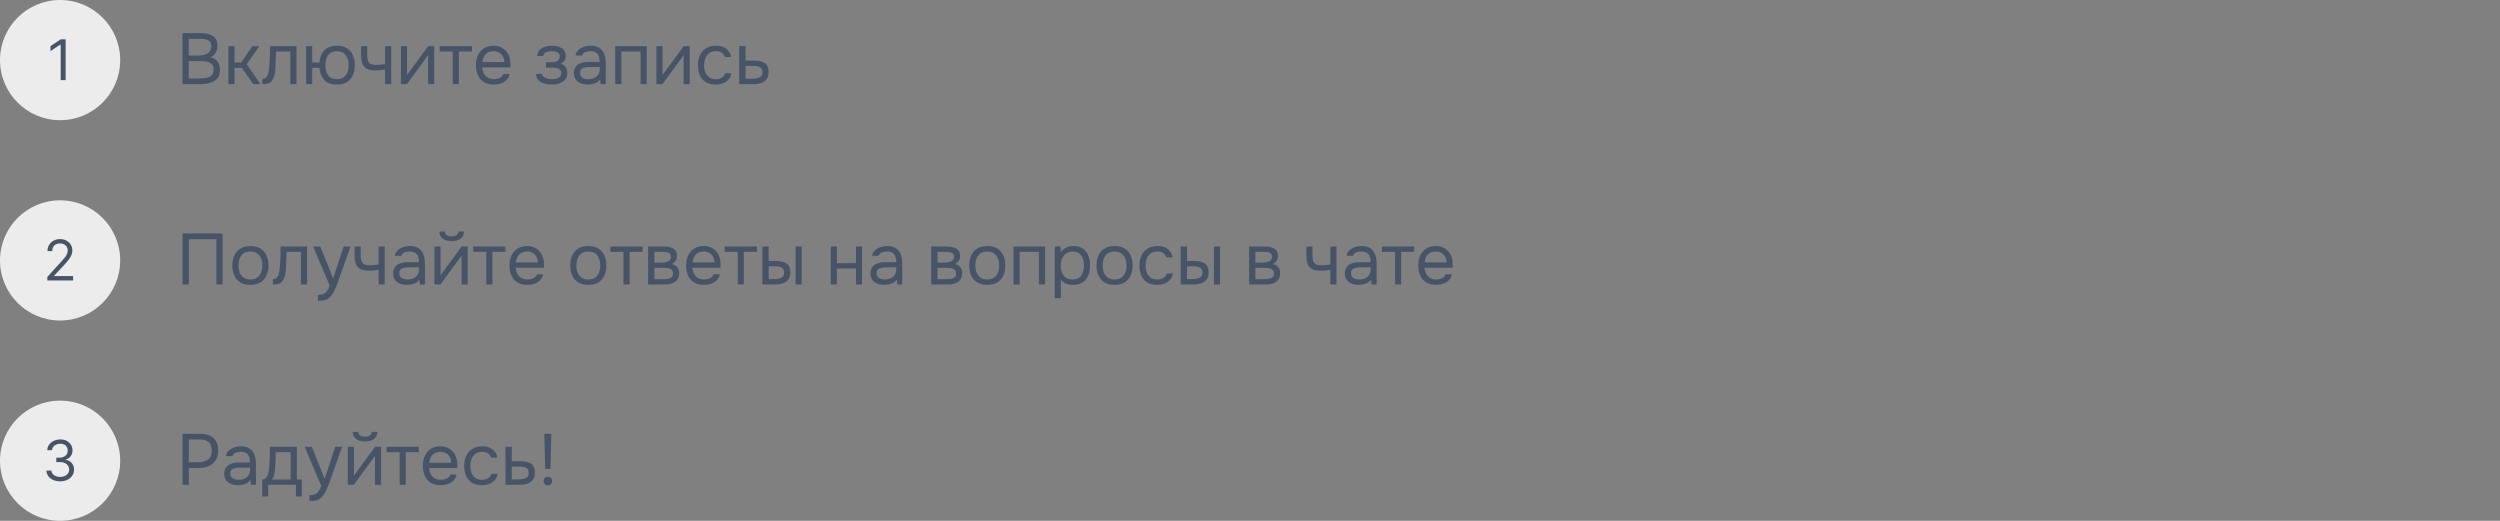 <svg width="624" height="130" viewBox="0 0 624 130" fill="none" xmlns="http://www.w3.org/2000/svg">
<rect x="0" y="0" width="624" height="130" fill="#808080" stroke="none"/>
<circle cx="15" cy="15" r="15" fill="#ECECEC"/>
<path d="M16.38 9.818V20H15.147V11.111H15.087L12.601 12.761V11.508L15.147 9.818H16.38Z" fill="#475467"/>
<path d="M45.548 21V8.274H50.012C50.648 8.274 51.224 8.328 51.74 8.436C52.256 8.532 52.7 8.7 53.072 8.94C53.456 9.18 53.75 9.504 53.954 9.912C54.158 10.32 54.26 10.836 54.26 11.46C54.26 12.108 54.11 12.684 53.81 13.188C53.522 13.692 53.072 14.064 52.46 14.304C53.276 14.448 53.888 14.796 54.296 15.348C54.704 15.888 54.908 16.59 54.908 17.454C54.908 18.138 54.776 18.708 54.512 19.164C54.26 19.62 53.9 19.986 53.432 20.262C52.976 20.526 52.448 20.718 51.848 20.838C51.248 20.946 50.606 21 49.922 21H45.548ZM47.114 19.578H49.868C50.24 19.578 50.624 19.56 51.02 19.524C51.428 19.476 51.806 19.386 52.154 19.254C52.502 19.11 52.784 18.888 53 18.588C53.216 18.288 53.324 17.886 53.324 17.382C53.324 16.95 53.24 16.596 53.072 16.32C52.916 16.044 52.7 15.828 52.424 15.672C52.16 15.516 51.854 15.408 51.506 15.348C51.158 15.288 50.804 15.258 50.444 15.258H47.114V19.578ZM47.114 13.854H49.562C50.006 13.854 50.42 13.818 50.804 13.746C51.188 13.662 51.524 13.53 51.812 13.35C52.1 13.17 52.322 12.936 52.478 12.648C52.646 12.36 52.73 12 52.73 11.568C52.73 11.016 52.604 10.608 52.352 10.344C52.1 10.08 51.77 9.906 51.362 9.822C50.954 9.738 50.51 9.696 50.03 9.696H47.114V13.854ZM57.001 21V11.514H58.531V15.6H60.187L62.995 11.514H64.741L61.573 16.032L65.011 21H63.211L60.367 16.932H58.531V21H57.001ZM65.471 21.018V19.686C65.711 19.686 65.927 19.638 66.119 19.542C66.311 19.434 66.479 19.278 66.623 19.074C66.791 18.834 66.923 18.486 67.019 18.03C67.115 17.574 67.181 17.088 67.217 16.572C67.265 15.996 67.301 15.432 67.325 14.88C67.349 14.316 67.367 13.758 67.379 13.206C67.403 12.654 67.415 12.09 67.415 11.514H74.003V21H72.473V12.864H68.909C68.897 13.272 68.879 13.686 68.855 14.106C68.843 14.514 68.825 14.928 68.801 15.348C68.789 15.756 68.771 16.17 68.747 16.59C68.735 17.07 68.687 17.61 68.603 18.21C68.519 18.81 68.339 19.356 68.063 19.848C67.799 20.316 67.475 20.628 67.091 20.784C66.719 20.94 66.179 21.018 65.471 21.018ZM84.093 21.108C82.701 21.108 81.651 20.724 80.943 19.956C80.235 19.176 79.833 18.168 79.737 16.932H77.937V21H76.407V11.514H77.937V15.6H79.737C79.809 14.772 80.007 14.046 80.331 13.422C80.667 12.786 81.147 12.294 81.771 11.946C82.395 11.586 83.169 11.406 84.093 11.406C85.101 11.406 85.935 11.616 86.595 12.036C87.255 12.456 87.747 13.032 88.071 13.764C88.395 14.484 88.557 15.318 88.557 16.266C88.557 17.202 88.395 18.036 88.071 18.768C87.747 19.5 87.255 20.076 86.595 20.496C85.935 20.904 85.101 21.108 84.093 21.108ZM84.093 19.758C84.789 19.758 85.347 19.602 85.767 19.29C86.199 18.978 86.517 18.558 86.721 18.03C86.925 17.502 87.027 16.914 87.027 16.266C87.027 15.618 86.925 15.03 86.721 14.502C86.517 13.974 86.199 13.554 85.767 13.242C85.347 12.93 84.789 12.774 84.093 12.774C83.409 12.774 82.851 12.93 82.419 13.242C81.999 13.554 81.693 13.974 81.501 14.502C81.309 15.03 81.213 15.618 81.213 16.266C81.213 16.914 81.309 17.502 81.501 18.03C81.693 18.558 81.999 18.978 82.419 19.29C82.851 19.602 83.409 19.758 84.093 19.758ZM96.12 21V17.346C95.664 17.43 95.22 17.49 94.788 17.526C94.368 17.55 93.99 17.562 93.654 17.562C92.766 17.562 92.064 17.424 91.548 17.148C91.032 16.872 90.666 16.452 90.45 15.888C90.234 15.312 90.126 14.598 90.126 13.746V11.514H91.656V13.638C91.656 14.19 91.71 14.658 91.818 15.042C91.926 15.426 92.136 15.72 92.448 15.924C92.76 16.116 93.228 16.212 93.852 16.212C94.212 16.212 94.59 16.194 94.986 16.158C95.394 16.122 95.772 16.068 96.12 15.996V11.514H97.65V21H96.12ZM100.067 21V11.514H101.597V18.786C101.681 18.618 101.795 18.438 101.939 18.246C102.083 18.042 102.197 17.886 102.281 17.778L106.871 11.514H108.383V21H106.853V13.728C106.757 13.908 106.649 14.076 106.529 14.232C106.421 14.388 106.319 14.532 106.223 14.664L101.561 21H100.067ZM113.004 21V12.864H109.746V11.514H117.792V12.864H114.534V21H113.004ZM123.261 21.108C122.253 21.108 121.419 20.904 120.759 20.496C120.099 20.076 119.607 19.5 119.283 18.768C118.959 18.036 118.797 17.202 118.797 16.266C118.797 15.318 118.965 14.484 119.301 13.764C119.649 13.032 120.153 12.456 120.813 12.036C121.473 11.616 122.283 11.406 123.243 11.406C123.951 11.406 124.569 11.544 125.097 11.82C125.637 12.084 126.081 12.444 126.429 12.9C126.789 13.356 127.047 13.866 127.203 14.43C127.371 14.994 127.443 15.576 127.419 16.176C127.407 16.284 127.401 16.392 127.401 16.5C127.401 16.608 127.395 16.716 127.383 16.824H120.345C120.393 17.376 120.531 17.874 120.759 18.318C120.987 18.762 121.311 19.116 121.731 19.38C122.151 19.632 122.673 19.758 123.297 19.758C123.609 19.758 123.921 19.722 124.233 19.65C124.557 19.566 124.845 19.428 125.097 19.236C125.361 19.044 125.547 18.786 125.655 18.462H127.221C127.077 19.074 126.807 19.578 126.411 19.974C126.015 20.358 125.541 20.646 124.989 20.838C124.437 21.018 123.861 21.108 123.261 21.108ZM120.381 15.492H125.871C125.859 14.952 125.739 14.478 125.511 14.07C125.283 13.662 124.971 13.344 124.575 13.116C124.191 12.888 123.729 12.774 123.189 12.774C122.601 12.774 122.103 12.9 121.695 13.152C121.299 13.404 120.993 13.734 120.777 14.142C120.561 14.55 120.429 15 120.381 15.492ZM137.765 21.108C137.309 21.108 136.853 21.066 136.397 20.982C135.941 20.898 135.515 20.76 135.119 20.568C134.735 20.364 134.423 20.094 134.183 19.758C133.943 19.41 133.811 18.978 133.787 18.462H135.281C135.341 18.786 135.515 19.044 135.803 19.236C136.091 19.428 136.415 19.566 136.775 19.65C137.147 19.722 137.477 19.758 137.765 19.758C138.101 19.758 138.443 19.722 138.791 19.65C139.151 19.578 139.451 19.434 139.691 19.218C139.943 19.002 140.069 18.684 140.069 18.264C140.069 17.856 139.967 17.556 139.763 17.364C139.571 17.172 139.313 17.046 138.989 16.986C138.677 16.926 138.335 16.896 137.963 16.896H136.271V15.546H137.657C137.885 15.546 138.119 15.528 138.359 15.492C138.599 15.444 138.821 15.372 139.025 15.276C139.229 15.168 139.391 15.018 139.511 14.826C139.643 14.634 139.709 14.388 139.709 14.088C139.709 13.752 139.613 13.488 139.421 13.296C139.229 13.104 138.983 12.972 138.683 12.9C138.383 12.816 138.077 12.774 137.765 12.774C137.477 12.774 137.171 12.804 136.847 12.864C136.535 12.924 136.265 13.044 136.037 13.224C135.809 13.392 135.671 13.644 135.623 13.98H134.111C134.135 13.332 134.333 12.822 134.705 12.45C135.077 12.078 135.539 11.814 136.091 11.658C136.643 11.49 137.195 11.406 137.747 11.406C138.167 11.406 138.581 11.448 138.989 11.532C139.397 11.616 139.769 11.76 140.105 11.964C140.441 12.156 140.705 12.414 140.897 12.738C141.101 13.062 141.203 13.464 141.203 13.944C141.203 14.376 141.101 14.76 140.897 15.096C140.693 15.432 140.381 15.702 139.961 15.906C140.573 16.098 140.999 16.398 141.239 16.806C141.479 17.214 141.599 17.7 141.599 18.264C141.599 18.768 141.491 19.2 141.275 19.56C141.059 19.908 140.765 20.202 140.393 20.442C140.033 20.67 139.625 20.838 139.169 20.946C138.713 21.054 138.245 21.108 137.765 21.108ZM146.615 21.108C146.183 21.108 145.763 21.054 145.355 20.946C144.959 20.826 144.599 20.652 144.275 20.424C143.963 20.184 143.711 19.89 143.519 19.542C143.339 19.182 143.249 18.768 143.249 18.3C143.249 17.76 143.345 17.304 143.537 16.932C143.741 16.56 144.011 16.266 144.347 16.05C144.683 15.834 145.073 15.678 145.517 15.582C145.961 15.486 146.423 15.438 146.903 15.438H149.693C149.693 14.898 149.615 14.43 149.459 14.034C149.315 13.638 149.075 13.332 148.739 13.116C148.403 12.888 147.959 12.774 147.407 12.774C147.071 12.774 146.759 12.81 146.471 12.882C146.183 12.954 145.937 13.068 145.733 13.224C145.529 13.38 145.379 13.59 145.283 13.854H143.645C143.729 13.422 143.891 13.056 144.131 12.756C144.383 12.444 144.683 12.192 145.031 12C145.391 11.796 145.775 11.646 146.183 11.55C146.591 11.454 146.999 11.406 147.407 11.406C148.319 11.406 149.051 11.592 149.603 11.964C150.155 12.324 150.557 12.84 150.809 13.512C151.061 14.172 151.187 14.958 151.187 15.87V21H149.909L149.819 19.794C149.555 20.154 149.237 20.43 148.865 20.622C148.493 20.814 148.109 20.94 147.713 21C147.329 21.072 146.963 21.108 146.615 21.108ZM146.759 19.758C147.359 19.758 147.875 19.662 148.307 19.47C148.751 19.266 149.093 18.972 149.333 18.588C149.573 18.204 149.693 17.736 149.693 17.184V16.716H148.019C147.623 16.716 147.233 16.722 146.849 16.734C146.465 16.746 146.117 16.794 145.805 16.878C145.493 16.962 145.241 17.106 145.049 17.31C144.869 17.514 144.779 17.808 144.779 18.192C144.779 18.552 144.869 18.846 145.049 19.074C145.241 19.302 145.487 19.476 145.787 19.596C146.099 19.704 146.423 19.758 146.759 19.758ZM153.558 21V11.514H161.424V21H159.894V12.864H155.088V21H153.558ZM163.841 21V11.514H165.371V18.786C165.455 18.618 165.569 18.438 165.713 18.246C165.857 18.042 165.971 17.886 166.055 17.778L170.645 11.514H172.157V21H170.627V13.728C170.531 13.908 170.423 14.076 170.303 14.232C170.195 14.388 170.093 14.532 169.997 14.664L165.335 21H163.841ZM178.613 21.108C177.617 21.108 176.789 20.904 176.129 20.496C175.481 20.076 174.995 19.5 174.671 18.768C174.359 18.036 174.203 17.208 174.203 16.284C174.203 15.384 174.365 14.568 174.689 13.836C175.025 13.092 175.529 12.504 176.201 12.072C176.885 11.628 177.749 11.406 178.793 11.406C179.441 11.406 180.017 11.514 180.521 11.73C181.037 11.946 181.463 12.264 181.799 12.684C182.135 13.092 182.369 13.608 182.501 14.232H180.935C180.755 13.704 180.467 13.332 180.071 13.116C179.687 12.888 179.231 12.774 178.703 12.774C177.983 12.774 177.407 12.942 176.975 13.278C176.543 13.614 176.225 14.052 176.021 14.592C175.829 15.12 175.733 15.684 175.733 16.284C175.733 16.908 175.835 17.484 176.039 18.012C176.243 18.54 176.561 18.966 176.993 19.29C177.425 19.602 177.983 19.758 178.667 19.758C179.171 19.758 179.645 19.65 180.089 19.434C180.545 19.218 180.845 18.834 180.989 18.282H182.573C182.453 18.93 182.195 19.464 181.799 19.884C181.415 20.304 180.941 20.616 180.377 20.82C179.825 21.012 179.237 21.108 178.613 21.108ZM184.513 21V11.514H186.079V15.132H188.167C188.731 15.132 189.235 15.18 189.679 15.276C190.135 15.36 190.525 15.51 190.849 15.726C191.173 15.942 191.419 16.236 191.587 16.608C191.767 16.968 191.857 17.43 191.857 17.994C191.857 18.51 191.767 18.96 191.587 19.344C191.407 19.716 191.155 20.028 190.831 20.28C190.507 20.52 190.117 20.7 189.661 20.82C189.217 20.94 188.725 21 188.185 21H184.513ZM186.079 19.668H186.979C187.399 19.668 187.801 19.656 188.185 19.632C188.581 19.608 188.941 19.548 189.265 19.452C189.589 19.356 189.841 19.2 190.021 18.984C190.213 18.756 190.309 18.444 190.309 18.048C190.309 17.664 190.231 17.37 190.075 17.166C189.931 16.95 189.739 16.794 189.499 16.698C189.259 16.59 188.995 16.524 188.707 16.5C188.431 16.476 188.155 16.464 187.879 16.464H186.079V19.668Z" fill="#475467"/>
<circle cx="15" cy="65" r="15" fill="#ECECEC"/>
<path d="M11.816 70V69.105L15.177 65.426C15.571 64.995 15.896 64.621 16.151 64.303C16.406 63.981 16.595 63.679 16.718 63.398C16.844 63.113 16.907 62.814 16.907 62.503C16.907 62.145 16.82 61.835 16.648 61.573C16.479 61.311 16.247 61.109 15.952 60.967C15.657 60.824 15.326 60.753 14.958 60.753C14.567 60.753 14.225 60.834 13.934 60.996C13.645 61.156 13.421 61.379 13.262 61.668C13.107 61.956 13.029 62.294 13.029 62.682H11.855C11.855 62.085 11.993 61.562 12.268 61.111C12.543 60.66 12.918 60.309 13.392 60.057C13.869 59.805 14.404 59.679 14.998 59.679C15.594 59.679 16.123 59.805 16.584 60.057C17.044 60.309 17.405 60.648 17.667 61.076C17.929 61.504 18.06 61.979 18.06 62.503C18.06 62.877 17.992 63.244 17.856 63.602C17.724 63.956 17.492 64.352 17.16 64.79C16.832 65.224 16.376 65.754 15.793 66.381L13.506 68.827V68.906H18.239V70H11.816Z" fill="#475467"/>
<path d="M45.566 71V58.274H55.574V71H54.008V59.696H47.132V71H45.566ZM62.494 71.108C61.498 71.108 60.664 70.904 59.992 70.496C59.32 70.076 58.816 69.5 58.48 68.768C58.156 68.036 57.994 67.202 57.994 66.266C57.994 65.318 58.156 64.484 58.48 63.764C58.816 63.032 59.32 62.456 59.992 62.036C60.664 61.616 61.51 61.406 62.53 61.406C63.526 61.406 64.354 61.616 65.014 62.036C65.686 62.456 66.184 63.032 66.508 63.764C66.844 64.484 67.012 65.318 67.012 66.266C67.012 67.202 66.844 68.036 66.508 68.768C66.172 69.5 65.668 70.076 64.996 70.496C64.336 70.904 63.502 71.108 62.494 71.108ZM62.494 69.758C63.19 69.758 63.754 69.602 64.186 69.29C64.63 68.978 64.954 68.558 65.158 68.03C65.374 67.502 65.482 66.914 65.482 66.266C65.482 65.618 65.374 65.03 65.158 64.502C64.954 63.974 64.63 63.554 64.186 63.242C63.754 62.93 63.19 62.774 62.494 62.774C61.81 62.774 61.246 62.93 60.802 63.242C60.37 63.554 60.046 63.974 59.83 64.502C59.626 65.03 59.524 65.618 59.524 66.266C59.524 66.914 59.626 67.502 59.83 68.03C60.046 68.558 60.37 68.978 60.802 69.29C61.246 69.602 61.81 69.758 62.494 69.758ZM68.108 71.018V69.686C68.348 69.686 68.564 69.638 68.756 69.542C68.948 69.434 69.116 69.278 69.26 69.074C69.428 68.834 69.56 68.486 69.656 68.03C69.752 67.574 69.818 67.088 69.854 66.572C69.902 65.996 69.938 65.432 69.962 64.88C69.986 64.316 70.004 63.758 70.016 63.206C70.04 62.654 70.052 62.09 70.052 61.514H76.64V71H75.11V62.864H71.546C71.534 63.272 71.516 63.686 71.492 64.106C71.48 64.514 71.462 64.928 71.438 65.348C71.426 65.756 71.408 66.17 71.384 66.59C71.372 67.07 71.324 67.61 71.24 68.21C71.156 68.81 70.976 69.356 70.7 69.848C70.436 70.316 70.112 70.628 69.728 70.784C69.356 70.94 68.816 71.018 68.108 71.018ZM79.35 75.068V73.61C79.938 73.61 80.406 73.526 80.754 73.358C81.102 73.202 81.39 72.95 81.618 72.602C81.858 72.266 82.086 71.834 82.302 71.306L78.144 61.514H79.944L83.148 69.506L85.776 61.514H87.504L84.84 68.984C84.708 69.368 84.558 69.8 84.39 70.28C84.222 70.76 84.036 71.246 83.832 71.738C83.628 72.242 83.4 72.704 83.148 73.124C82.908 73.556 82.638 73.904 82.338 74.168C82.086 74.396 81.84 74.576 81.6 74.708C81.36 74.84 81.066 74.93 80.718 74.978C80.382 75.038 79.926 75.068 79.35 75.068ZM94.503 71V67.346C94.047 67.43 93.603 67.49 93.171 67.526C92.751 67.55 92.373 67.562 92.037 67.562C91.149 67.562 90.447 67.424 89.931 67.148C89.415 66.872 89.049 66.452 88.833 65.888C88.617 65.312 88.509 64.598 88.509 63.746V61.514H90.039V63.638C90.039 64.19 90.093 64.658 90.201 65.042C90.309 65.426 90.519 65.72 90.831 65.924C91.143 66.116 91.611 66.212 92.235 66.212C92.595 66.212 92.973 66.194 93.369 66.158C93.777 66.122 94.155 66.068 94.503 65.996V61.514H96.033V71H94.503ZM101.492 71.108C101.06 71.108 100.64 71.054 100.232 70.946C99.836 70.826 99.476 70.652 99.152 70.424C98.84 70.184 98.588 69.89 98.396 69.542C98.216 69.182 98.126 68.768 98.126 68.3C98.126 67.76 98.222 67.304 98.414 66.932C98.618 66.56 98.888 66.266 99.224 66.05C99.56 65.834 99.95 65.678 100.394 65.582C100.838 65.486 101.3 65.438 101.78 65.438H104.57C104.57 64.898 104.492 64.43 104.336 64.034C104.192 63.638 103.952 63.332 103.616 63.116C103.28 62.888 102.836 62.774 102.284 62.774C101.948 62.774 101.636 62.81 101.348 62.882C101.06 62.954 100.814 63.068 100.61 63.224C100.406 63.38 100.256 63.59 100.16 63.854H98.522C98.606 63.422 98.768 63.056 99.008 62.756C99.26 62.444 99.56 62.192 99.908 62C100.268 61.796 100.652 61.646 101.06 61.55C101.468 61.454 101.876 61.406 102.284 61.406C103.196 61.406 103.928 61.592 104.48 61.964C105.032 62.324 105.434 62.84 105.686 63.512C105.938 64.172 106.064 64.958 106.064 65.87V71H104.786L104.696 69.794C104.432 70.154 104.114 70.43 103.742 70.622C103.37 70.814 102.986 70.94 102.59 71C102.206 71.072 101.84 71.108 101.492 71.108ZM101.636 69.758C102.236 69.758 102.752 69.662 103.184 69.47C103.628 69.266 103.97 68.972 104.21 68.588C104.45 68.204 104.57 67.736 104.57 67.184V66.716H102.896C102.5 66.716 102.11 66.722 101.726 66.734C101.342 66.746 100.994 66.794 100.682 66.878C100.37 66.962 100.118 67.106 99.926 67.31C99.746 67.514 99.656 67.808 99.656 68.192C99.656 68.552 99.746 68.846 99.926 69.074C100.118 69.302 100.364 69.476 100.664 69.596C100.976 69.704 101.3 69.758 101.636 69.758ZM108.435 71V61.514H109.965V68.786C110.049 68.618 110.163 68.438 110.307 68.246C110.451 68.042 110.565 67.886 110.649 67.778L115.239 61.514H116.751V71H115.221V63.728C115.125 63.908 115.017 64.076 114.897 64.232C114.789 64.388 114.687 64.532 114.591 64.664L109.929 71H108.435ZM112.719 60.182C111.771 60.182 111.027 59.978 110.487 59.57C109.959 59.162 109.683 58.568 109.659 57.788H111.063C111.087 58.208 111.243 58.514 111.531 58.706C111.831 58.898 112.233 58.994 112.737 58.994C113.241 58.994 113.637 58.898 113.925 58.706C114.225 58.514 114.387 58.208 114.411 57.788H115.815C115.803 58.304 115.671 58.742 115.419 59.102C115.167 59.462 114.813 59.732 114.357 59.912C113.901 60.092 113.355 60.182 112.719 60.182ZM121.371 71V62.864H118.113V61.514H126.159V62.864H122.901V71H121.371ZM131.628 71.108C130.62 71.108 129.786 70.904 129.126 70.496C128.466 70.076 127.974 69.5 127.65 68.768C127.326 68.036 127.164 67.202 127.164 66.266C127.164 65.318 127.332 64.484 127.668 63.764C128.016 63.032 128.52 62.456 129.18 62.036C129.84 61.616 130.65 61.406 131.61 61.406C132.318 61.406 132.936 61.544 133.464 61.82C134.004 62.084 134.448 62.444 134.796 62.9C135.156 63.356 135.414 63.866 135.57 64.43C135.738 64.994 135.81 65.576 135.786 66.176C135.774 66.284 135.768 66.392 135.768 66.5C135.768 66.608 135.762 66.716 135.75 66.824H128.712C128.76 67.376 128.898 67.874 129.126 68.318C129.354 68.762 129.678 69.116 130.098 69.38C130.518 69.632 131.04 69.758 131.664 69.758C131.976 69.758 132.288 69.722 132.6 69.65C132.924 69.566 133.212 69.428 133.464 69.236C133.728 69.044 133.914 68.786 134.022 68.462H135.588C135.444 69.074 135.174 69.578 134.778 69.974C134.382 70.358 133.908 70.646 133.356 70.838C132.804 71.018 132.228 71.108 131.628 71.108ZM128.748 65.492H134.238C134.226 64.952 134.106 64.478 133.878 64.07C133.65 63.662 133.338 63.344 132.942 63.116C132.558 62.888 132.096 62.774 131.556 62.774C130.968 62.774 130.47 62.9 130.062 63.152C129.666 63.404 129.36 63.734 129.144 64.142C128.928 64.55 128.796 65 128.748 65.492ZM146.834 71.108C145.838 71.108 145.004 70.904 144.332 70.496C143.66 70.076 143.156 69.5 142.82 68.768C142.496 68.036 142.334 67.202 142.334 66.266C142.334 65.318 142.496 64.484 142.82 63.764C143.156 63.032 143.66 62.456 144.332 62.036C145.004 61.616 145.85 61.406 146.87 61.406C147.866 61.406 148.694 61.616 149.354 62.036C150.026 62.456 150.524 63.032 150.848 63.764C151.184 64.484 151.352 65.318 151.352 66.266C151.352 67.202 151.184 68.036 150.848 68.768C150.512 69.5 150.008 70.076 149.336 70.496C148.676 70.904 147.842 71.108 146.834 71.108ZM146.834 69.758C147.53 69.758 148.094 69.602 148.526 69.29C148.97 68.978 149.294 68.558 149.498 68.03C149.714 67.502 149.822 66.914 149.822 66.266C149.822 65.618 149.714 65.03 149.498 64.502C149.294 63.974 148.97 63.554 148.526 63.242C148.094 62.93 147.53 62.774 146.834 62.774C146.15 62.774 145.586 62.93 145.142 63.242C144.71 63.554 144.386 63.974 144.17 64.502C143.966 65.03 143.864 65.618 143.864 66.266C143.864 66.914 143.966 67.502 144.17 68.03C144.386 68.558 144.71 68.978 145.142 69.29C145.586 69.602 146.15 69.758 146.834 69.758ZM155.613 71V62.864H152.355V61.514H160.401V62.864H157.143V71H155.613ZM161.767 71V61.514H165.439C165.859 61.514 166.273 61.544 166.681 61.604C167.101 61.652 167.479 61.76 167.815 61.928C168.163 62.084 168.439 62.318 168.643 62.63C168.859 62.942 168.967 63.356 168.967 63.872C168.967 64.184 168.919 64.472 168.823 64.736C168.727 64.988 168.583 65.21 168.391 65.402C168.211 65.594 167.977 65.762 167.689 65.906C168.337 66.05 168.805 66.332 169.093 66.752C169.381 67.172 169.525 67.652 169.525 68.192C169.525 68.672 169.435 69.092 169.255 69.452C169.087 69.8 168.847 70.088 168.535 70.316C168.235 70.544 167.881 70.718 167.473 70.838C167.077 70.946 166.651 71 166.195 71H161.767ZM163.333 69.668H165.835C166.207 69.668 166.555 69.632 166.879 69.56C167.203 69.488 167.467 69.356 167.671 69.164C167.875 68.96 167.977 68.672 167.977 68.3C167.977 67.916 167.887 67.628 167.707 67.436C167.539 67.232 167.317 67.094 167.041 67.022C166.777 66.938 166.489 66.89 166.177 66.878C165.865 66.866 165.571 66.86 165.295 66.86H163.333V69.668ZM163.333 65.564H164.647C164.887 65.564 165.163 65.552 165.475 65.528C165.799 65.504 166.111 65.45 166.411 65.366C166.723 65.27 166.975 65.126 167.167 64.934C167.371 64.742 167.473 64.478 167.473 64.142C167.473 63.698 167.347 63.392 167.095 63.224C166.855 63.044 166.567 62.942 166.231 62.918C165.895 62.882 165.583 62.864 165.295 62.864H163.333V65.564ZM175.714 71.108C174.706 71.108 173.872 70.904 173.212 70.496C172.552 70.076 172.06 69.5 171.736 68.768C171.412 68.036 171.25 67.202 171.25 66.266C171.25 65.318 171.418 64.484 171.754 63.764C172.102 63.032 172.606 62.456 173.266 62.036C173.926 61.616 174.736 61.406 175.696 61.406C176.404 61.406 177.022 61.544 177.55 61.82C178.09 62.084 178.534 62.444 178.882 62.9C179.242 63.356 179.5 63.866 179.656 64.43C179.824 64.994 179.896 65.576 179.872 66.176C179.86 66.284 179.854 66.392 179.854 66.5C179.854 66.608 179.848 66.716 179.836 66.824H172.798C172.846 67.376 172.984 67.874 173.212 68.318C173.44 68.762 173.764 69.116 174.184 69.38C174.604 69.632 175.126 69.758 175.75 69.758C176.062 69.758 176.374 69.722 176.686 69.65C177.01 69.566 177.298 69.428 177.55 69.236C177.814 69.044 178 68.786 178.108 68.462H179.674C179.53 69.074 179.26 69.578 178.864 69.974C178.468 70.358 177.994 70.646 177.442 70.838C176.89 71.018 176.314 71.108 175.714 71.108ZM172.834 65.492H178.324C178.312 64.952 178.192 64.478 177.964 64.07C177.736 63.662 177.424 63.344 177.028 63.116C176.644 62.888 176.182 62.774 175.642 62.774C175.054 62.774 174.556 62.9 174.148 63.152C173.752 63.404 173.446 63.734 173.23 64.142C173.014 64.55 172.882 65 172.834 65.492ZM184.143 71V62.864H180.885V61.514H188.931V62.864H185.673V71H184.143ZM190.296 71V61.514H191.862V65.132H193.572C194.136 65.132 194.646 65.18 195.102 65.276C195.558 65.372 195.948 65.528 196.272 65.744C196.596 65.96 196.842 66.254 197.01 66.626C197.178 66.986 197.262 67.442 197.262 67.994C197.262 68.522 197.172 68.978 196.992 69.362C196.812 69.746 196.554 70.058 196.218 70.298C195.894 70.538 195.504 70.718 195.048 70.838C194.604 70.946 194.118 71 193.59 71H190.296ZM191.862 69.668H192.366C192.786 69.668 193.194 69.662 193.59 69.65C193.986 69.626 194.34 69.566 194.652 69.47C194.976 69.374 195.234 69.218 195.426 69.002C195.618 68.774 195.714 68.456 195.714 68.048C195.714 67.664 195.636 67.37 195.48 67.166C195.336 66.95 195.144 66.794 194.904 66.698C194.664 66.59 194.4 66.524 194.112 66.5C193.836 66.476 193.56 66.464 193.284 66.464H191.862V69.668ZM198.576 71V61.514H200.106V71H198.576ZM207.364 71V61.514H208.894V65.672H213.646V61.514H215.176V71H213.646V67.022H208.894V71H207.364ZM220.637 71.108C220.205 71.108 219.785 71.054 219.377 70.946C218.981 70.826 218.621 70.652 218.297 70.424C217.985 70.184 217.733 69.89 217.541 69.542C217.361 69.182 217.271 68.768 217.271 68.3C217.271 67.76 217.367 67.304 217.559 66.932C217.763 66.56 218.033 66.266 218.369 66.05C218.705 65.834 219.095 65.678 219.539 65.582C219.983 65.486 220.445 65.438 220.925 65.438H223.715C223.715 64.898 223.637 64.43 223.481 64.034C223.337 63.638 223.097 63.332 222.761 63.116C222.425 62.888 221.981 62.774 221.429 62.774C221.093 62.774 220.781 62.81 220.493 62.882C220.205 62.954 219.959 63.068 219.755 63.224C219.551 63.38 219.401 63.59 219.305 63.854H217.667C217.751 63.422 217.913 63.056 218.153 62.756C218.405 62.444 218.705 62.192 219.053 62C219.413 61.796 219.797 61.646 220.205 61.55C220.613 61.454 221.021 61.406 221.429 61.406C222.341 61.406 223.073 61.592 223.625 61.964C224.177 62.324 224.579 62.84 224.831 63.512C225.083 64.172 225.209 64.958 225.209 65.87V71H223.931L223.841 69.794C223.577 70.154 223.259 70.43 222.887 70.622C222.515 70.814 222.131 70.94 221.735 71C221.351 71.072 220.985 71.108 220.637 71.108ZM220.781 69.758C221.381 69.758 221.897 69.662 222.329 69.47C222.773 69.266 223.115 68.972 223.355 68.588C223.595 68.204 223.715 67.736 223.715 67.184V66.716H222.041C221.645 66.716 221.255 66.722 220.871 66.734C220.487 66.746 220.139 66.794 219.827 66.878C219.515 66.962 219.263 67.106 219.071 67.31C218.891 67.514 218.801 67.808 218.801 68.192C218.801 68.552 218.891 68.846 219.071 69.074C219.263 69.302 219.509 69.476 219.809 69.596C220.121 69.704 220.445 69.758 220.781 69.758ZM232.431 71V61.514H236.103C236.523 61.514 236.937 61.544 237.345 61.604C237.765 61.652 238.143 61.76 238.479 61.928C238.827 62.084 239.103 62.318 239.307 62.63C239.523 62.942 239.631 63.356 239.631 63.872C239.631 64.184 239.583 64.472 239.487 64.736C239.391 64.988 239.247 65.21 239.055 65.402C238.875 65.594 238.641 65.762 238.353 65.906C239.001 66.05 239.469 66.332 239.757 66.752C240.045 67.172 240.189 67.652 240.189 68.192C240.189 68.672 240.099 69.092 239.919 69.452C239.751 69.8 239.511 70.088 239.199 70.316C238.899 70.544 238.545 70.718 238.137 70.838C237.741 70.946 237.315 71 236.859 71H232.431ZM233.997 69.668H236.499C236.871 69.668 237.219 69.632 237.543 69.56C237.867 69.488 238.131 69.356 238.335 69.164C238.539 68.96 238.641 68.672 238.641 68.3C238.641 67.916 238.551 67.628 238.371 67.436C238.203 67.232 237.981 67.094 237.705 67.022C237.441 66.938 237.153 66.89 236.841 66.878C236.529 66.866 236.235 66.86 235.959 66.86H233.997V69.668ZM233.997 65.564H235.311C235.551 65.564 235.827 65.552 236.139 65.528C236.463 65.504 236.775 65.45 237.075 65.366C237.387 65.27 237.639 65.126 237.831 64.934C238.035 64.742 238.137 64.478 238.137 64.142C238.137 63.698 238.011 63.392 237.759 63.224C237.519 63.044 237.231 62.942 236.895 62.918C236.559 62.882 236.247 62.864 235.959 62.864H233.997V65.564ZM246.414 71.108C245.418 71.108 244.584 70.904 243.912 70.496C243.24 70.076 242.736 69.5 242.4 68.768C242.076 68.036 241.914 67.202 241.914 66.266C241.914 65.318 242.076 64.484 242.4 63.764C242.736 63.032 243.24 62.456 243.912 62.036C244.584 61.616 245.43 61.406 246.45 61.406C247.446 61.406 248.274 61.616 248.934 62.036C249.606 62.456 250.104 63.032 250.428 63.764C250.764 64.484 250.932 65.318 250.932 66.266C250.932 67.202 250.764 68.036 250.428 68.768C250.092 69.5 249.588 70.076 248.916 70.496C248.256 70.904 247.422 71.108 246.414 71.108ZM246.414 69.758C247.11 69.758 247.674 69.602 248.106 69.29C248.55 68.978 248.874 68.558 249.078 68.03C249.294 67.502 249.402 66.914 249.402 66.266C249.402 65.618 249.294 65.03 249.078 64.502C248.874 63.974 248.55 63.554 248.106 63.242C247.674 62.93 247.11 62.774 246.414 62.774C245.73 62.774 245.166 62.93 244.722 63.242C244.29 63.554 243.966 63.974 243.75 64.502C243.546 65.03 243.444 65.618 243.444 66.266C243.444 66.914 243.546 67.502 243.75 68.03C243.966 68.558 244.29 68.978 244.722 69.29C245.166 69.602 245.73 69.758 246.414 69.758ZM252.979 71V61.514H260.845V71H259.315V62.864H254.509V71H252.979ZM263.263 74.42V61.514H264.721L264.793 62.972C265.117 62.456 265.555 62.066 266.107 61.802C266.671 61.538 267.277 61.406 267.925 61.406C268.885 61.406 269.671 61.622 270.283 62.054C270.895 62.474 271.345 63.05 271.633 63.782C271.933 64.514 272.083 65.342 272.083 66.266C272.083 67.19 271.933 68.018 271.633 68.75C271.333 69.482 270.871 70.058 270.247 70.478C269.623 70.898 268.825 71.108 267.853 71.108C267.373 71.108 266.941 71.06 266.557 70.964C266.173 70.856 265.837 70.706 265.549 70.514C265.261 70.322 265.009 70.106 264.793 69.866V74.42H263.263ZM267.727 69.758C268.423 69.758 268.975 69.602 269.383 69.29C269.791 68.966 270.085 68.54 270.265 68.012C270.457 67.484 270.553 66.902 270.553 66.266C270.553 65.618 270.457 65.03 270.265 64.502C270.085 63.974 269.785 63.554 269.365 63.242C268.945 62.93 268.387 62.774 267.691 62.774C267.067 62.774 266.533 62.936 266.089 63.26C265.657 63.572 265.327 63.998 265.099 64.538C264.871 65.066 264.757 65.648 264.757 66.284C264.757 66.944 264.865 67.538 265.081 68.066C265.297 68.594 265.627 69.008 266.071 69.308C266.515 69.608 267.067 69.758 267.727 69.758ZM278.196 71.108C277.2 71.108 276.366 70.904 275.694 70.496C275.022 70.076 274.518 69.5 274.182 68.768C273.858 68.036 273.696 67.202 273.696 66.266C273.696 65.318 273.858 64.484 274.182 63.764C274.518 63.032 275.022 62.456 275.694 62.036C276.366 61.616 277.212 61.406 278.232 61.406C279.228 61.406 280.056 61.616 280.716 62.036C281.388 62.456 281.886 63.032 282.21 63.764C282.546 64.484 282.714 65.318 282.714 66.266C282.714 67.202 282.546 68.036 282.21 68.768C281.874 69.5 281.37 70.076 280.698 70.496C280.038 70.904 279.204 71.108 278.196 71.108ZM278.196 69.758C278.892 69.758 279.456 69.602 279.888 69.29C280.332 68.978 280.656 68.558 280.86 68.03C281.076 67.502 281.184 66.914 281.184 66.266C281.184 65.618 281.076 65.03 280.86 64.502C280.656 63.974 280.332 63.554 279.888 63.242C279.456 62.93 278.892 62.774 278.196 62.774C277.512 62.774 276.948 62.93 276.504 63.242C276.072 63.554 275.748 63.974 275.532 64.502C275.328 65.03 275.226 65.618 275.226 66.266C275.226 66.914 275.328 67.502 275.532 68.03C275.748 68.558 276.072 68.978 276.504 69.29C276.948 69.602 277.512 69.758 278.196 69.758ZM288.811 71.108C287.815 71.108 286.987 70.904 286.327 70.496C285.679 70.076 285.193 69.5 284.869 68.768C284.557 68.036 284.401 67.208 284.401 66.284C284.401 65.384 284.563 64.568 284.887 63.836C285.223 63.092 285.727 62.504 286.399 62.072C287.083 61.628 287.947 61.406 288.991 61.406C289.639 61.406 290.215 61.514 290.719 61.73C291.235 61.946 291.661 62.264 291.997 62.684C292.333 63.092 292.567 63.608 292.699 64.232H291.133C290.953 63.704 290.665 63.332 290.269 63.116C289.885 62.888 289.429 62.774 288.901 62.774C288.181 62.774 287.605 62.942 287.173 63.278C286.741 63.614 286.423 64.052 286.219 64.592C286.027 65.12 285.931 65.684 285.931 66.284C285.931 66.908 286.033 67.484 286.237 68.012C286.441 68.54 286.759 68.966 287.191 69.29C287.623 69.602 288.181 69.758 288.865 69.758C289.369 69.758 289.843 69.65 290.287 69.434C290.743 69.218 291.043 68.834 291.187 68.282H292.771C292.651 68.93 292.393 69.464 291.997 69.884C291.613 70.304 291.139 70.616 290.575 70.82C290.023 71.012 289.435 71.108 288.811 71.108ZM294.71 71V61.514H296.276V65.132H297.986C298.55 65.132 299.06 65.18 299.516 65.276C299.972 65.372 300.362 65.528 300.686 65.744C301.01 65.96 301.256 66.254 301.424 66.626C301.592 66.986 301.676 67.442 301.676 67.994C301.676 68.522 301.586 68.978 301.406 69.362C301.226 69.746 300.968 70.058 300.632 70.298C300.308 70.538 299.918 70.718 299.462 70.838C299.018 70.946 298.532 71 298.004 71H294.71ZM296.276 69.668H296.78C297.2 69.668 297.608 69.662 298.004 69.65C298.4 69.626 298.754 69.566 299.066 69.47C299.39 69.374 299.648 69.218 299.84 69.002C300.032 68.774 300.128 68.456 300.128 68.048C300.128 67.664 300.05 67.37 299.894 67.166C299.75 66.95 299.558 66.794 299.318 66.698C299.078 66.59 298.814 66.524 298.526 66.5C298.25 66.476 297.974 66.464 297.698 66.464H296.276V69.668ZM302.99 71V61.514H304.52V71H302.99ZM311.778 71V61.514H315.45C315.87 61.514 316.284 61.544 316.692 61.604C317.112 61.652 317.49 61.76 317.826 61.928C318.174 62.084 318.45 62.318 318.654 62.63C318.87 62.942 318.978 63.356 318.978 63.872C318.978 64.184 318.93 64.472 318.834 64.736C318.738 64.988 318.594 65.21 318.402 65.402C318.222 65.594 317.988 65.762 317.7 65.906C318.348 66.05 318.816 66.332 319.104 66.752C319.392 67.172 319.536 67.652 319.536 68.192C319.536 68.672 319.446 69.092 319.266 69.452C319.098 69.8 318.858 70.088 318.546 70.316C318.246 70.544 317.892 70.718 317.484 70.838C317.088 70.946 316.662 71 316.206 71H311.778ZM313.344 69.668H315.846C316.218 69.668 316.566 69.632 316.89 69.56C317.214 69.488 317.478 69.356 317.682 69.164C317.886 68.96 317.988 68.672 317.988 68.3C317.988 67.916 317.898 67.628 317.718 67.436C317.55 67.232 317.328 67.094 317.052 67.022C316.788 66.938 316.5 66.89 316.188 66.878C315.876 66.866 315.582 66.86 315.306 66.86H313.344V69.668ZM313.344 65.564H314.658C314.898 65.564 315.174 65.552 315.486 65.528C315.81 65.504 316.122 65.45 316.422 65.366C316.734 65.27 316.986 65.126 317.178 64.934C317.382 64.742 317.484 64.478 317.484 64.142C317.484 63.698 317.358 63.392 317.106 63.224C316.866 63.044 316.578 62.942 316.242 62.918C315.906 62.882 315.594 62.864 315.306 62.864H313.344V65.564ZM332.054 71V67.346C331.598 67.43 331.154 67.49 330.722 67.526C330.302 67.55 329.924 67.562 329.588 67.562C328.7 67.562 327.998 67.424 327.482 67.148C326.966 66.872 326.6 66.452 326.384 65.888C326.168 65.312 326.06 64.598 326.06 63.746V61.514H327.59V63.638C327.59 64.19 327.644 64.658 327.752 65.042C327.86 65.426 328.07 65.72 328.382 65.924C328.694 66.116 329.162 66.212 329.786 66.212C330.146 66.212 330.524 66.194 330.92 66.158C331.328 66.122 331.706 66.068 332.054 65.996V61.514H333.584V71H332.054ZM339.043 71.108C338.611 71.108 338.191 71.054 337.783 70.946C337.387 70.826 337.027 70.652 336.703 70.424C336.391 70.184 336.139 69.89 335.947 69.542C335.767 69.182 335.677 68.768 335.677 68.3C335.677 67.76 335.773 67.304 335.965 66.932C336.169 66.56 336.439 66.266 336.775 66.05C337.111 65.834 337.501 65.678 337.945 65.582C338.389 65.486 338.851 65.438 339.331 65.438H342.121C342.121 64.898 342.043 64.43 341.887 64.034C341.743 63.638 341.503 63.332 341.167 63.116C340.831 62.888 340.387 62.774 339.835 62.774C339.499 62.774 339.187 62.81 338.899 62.882C338.611 62.954 338.365 63.068 338.161 63.224C337.957 63.38 337.807 63.59 337.711 63.854H336.073C336.157 63.422 336.319 63.056 336.559 62.756C336.811 62.444 337.111 62.192 337.459 62C337.819 61.796 338.203 61.646 338.611 61.55C339.019 61.454 339.427 61.406 339.835 61.406C340.747 61.406 341.479 61.592 342.031 61.964C342.583 62.324 342.985 62.84 343.237 63.512C343.489 64.172 343.615 64.958 343.615 65.87V71H342.337L342.247 69.794C341.983 70.154 341.665 70.43 341.293 70.622C340.921 70.814 340.537 70.94 340.141 71C339.757 71.072 339.391 71.108 339.043 71.108ZM339.187 69.758C339.787 69.758 340.303 69.662 340.735 69.47C341.179 69.266 341.521 68.972 341.761 68.588C342.001 68.204 342.121 67.736 342.121 67.184V66.716H340.447C340.051 66.716 339.661 66.722 339.277 66.734C338.893 66.746 338.545 66.794 338.233 66.878C337.921 66.962 337.669 67.106 337.477 67.31C337.297 67.514 337.207 67.808 337.207 68.192C337.207 68.552 337.297 68.846 337.477 69.074C337.669 69.302 337.915 69.476 338.215 69.596C338.527 69.704 338.851 69.758 339.187 69.758ZM348.199 71V62.864H344.941V61.514H352.987V62.864H349.729V71H348.199ZM358.456 71.108C357.448 71.108 356.614 70.904 355.954 70.496C355.294 70.076 354.802 69.5 354.478 68.768C354.154 68.036 353.992 67.202 353.992 66.266C353.992 65.318 354.16 64.484 354.496 63.764C354.844 63.032 355.348 62.456 356.008 62.036C356.668 61.616 357.478 61.406 358.438 61.406C359.146 61.406 359.764 61.544 360.292 61.82C360.832 62.084 361.276 62.444 361.624 62.9C361.984 63.356 362.242 63.866 362.398 64.43C362.566 64.994 362.638 65.576 362.614 66.176C362.602 66.284 362.596 66.392 362.596 66.5C362.596 66.608 362.59 66.716 362.578 66.824H355.54C355.588 67.376 355.726 67.874 355.954 68.318C356.182 68.762 356.506 69.116 356.926 69.38C357.346 69.632 357.868 69.758 358.492 69.758C358.804 69.758 359.116 69.722 359.428 69.65C359.752 69.566 360.04 69.428 360.292 69.236C360.556 69.044 360.742 68.786 360.85 68.462H362.416C362.272 69.074 362.002 69.578 361.606 69.974C361.21 70.358 360.736 70.646 360.184 70.838C359.632 71.018 359.056 71.108 358.456 71.108ZM355.576 65.492H361.066C361.054 64.952 360.934 64.478 360.706 64.07C360.478 63.662 360.166 63.344 359.77 63.116C359.386 62.888 358.924 62.774 358.384 62.774C357.796 62.774 357.298 62.9 356.89 63.152C356.494 63.404 356.188 63.734 355.972 64.142C355.756 64.55 355.624 65 355.576 65.492Z" fill="#475467"/>
<circle cx="15" cy="115" r="15" fill="#ECECEC"/>
<path d="M15.037 120.139C14.381 120.139 13.796 120.027 13.282 119.801C12.772 119.576 12.366 119.263 12.064 118.862C11.766 118.457 11.604 117.988 11.577 117.455H12.83C12.856 117.783 12.969 118.066 13.168 118.305C13.367 118.54 13.627 118.722 13.948 118.852C14.27 118.981 14.626 119.045 15.017 119.045C15.455 119.045 15.843 118.969 16.181 118.817C16.519 118.664 16.784 118.452 16.976 118.18C17.168 117.909 17.265 117.594 17.265 117.236C17.265 116.861 17.172 116.531 16.986 116.246C16.8 115.958 16.529 115.733 16.171 115.57C15.813 115.408 15.375 115.327 14.858 115.327H14.043V114.233H14.858C15.263 114.233 15.617 114.16 15.922 114.014C16.23 113.868 16.471 113.663 16.643 113.398C16.819 113.133 16.907 112.821 16.907 112.463C16.907 112.118 16.83 111.818 16.678 111.563C16.525 111.308 16.31 111.109 16.032 110.967C15.757 110.824 15.432 110.753 15.057 110.753C14.706 110.753 14.374 110.817 14.063 110.947C13.755 111.073 13.503 111.257 13.307 111.499C13.112 111.737 13.006 112.026 12.989 112.364H11.796C11.816 111.83 11.976 111.363 12.278 110.962C12.58 110.557 12.974 110.242 13.461 110.017C13.952 109.792 14.49 109.679 15.077 109.679C15.707 109.679 16.247 109.807 16.698 110.062C17.149 110.314 17.495 110.647 17.737 111.061C17.979 111.475 18.1 111.923 18.1 112.403C18.1 112.977 17.949 113.466 17.647 113.87C17.349 114.274 16.943 114.554 16.429 114.71V114.79C17.072 114.896 17.575 115.169 17.936 115.61C18.297 116.048 18.478 116.589 18.478 117.236C18.478 117.789 18.327 118.286 18.025 118.727C17.727 119.165 17.319 119.509 16.802 119.761C16.285 120.013 15.697 120.139 15.037 120.139Z" fill="#475467"/>
<path d="M45.566 121V108.274H49.976C50.912 108.274 51.716 108.43 52.388 108.742C53.06 109.042 53.57 109.504 53.918 110.128C54.278 110.752 54.458 111.544 54.458 112.504C54.458 113.44 54.248 114.232 53.828 114.88C53.42 115.516 52.856 115.996 52.136 116.32C51.416 116.644 50.588 116.806 49.652 116.806H47.132V121H45.566ZM47.132 115.384H49.58C50.552 115.384 51.338 115.156 51.938 114.7C52.55 114.232 52.856 113.476 52.856 112.432C52.856 111.52 52.61 110.836 52.118 110.38C51.626 109.924 50.888 109.696 49.904 109.696H47.132V115.384ZM59.322 121.108C58.89 121.108 58.47 121.054 58.062 120.946C57.666 120.826 57.306 120.652 56.982 120.424C56.67 120.184 56.418 119.89 56.226 119.542C56.046 119.182 55.956 118.768 55.956 118.3C55.956 117.76 56.052 117.304 56.244 116.932C56.448 116.56 56.718 116.266 57.054 116.05C57.39 115.834 57.78 115.678 58.224 115.582C58.668 115.486 59.13 115.438 59.61 115.438H62.4C62.4 114.898 62.322 114.43 62.166 114.034C62.022 113.638 61.782 113.332 61.446 113.116C61.11 112.888 60.666 112.774 60.114 112.774C59.778 112.774 59.466 112.81 59.178 112.882C58.89 112.954 58.644 113.068 58.44 113.224C58.236 113.38 58.086 113.59 57.99 113.854H56.352C56.436 113.422 56.598 113.056 56.838 112.756C57.09 112.444 57.39 112.192 57.738 112C58.098 111.796 58.482 111.646 58.89 111.55C59.298 111.454 59.706 111.406 60.114 111.406C61.026 111.406 61.758 111.592 62.31 111.964C62.862 112.324 63.264 112.84 63.516 113.512C63.768 114.172 63.894 114.958 63.894 115.87V121H62.616L62.526 119.794C62.262 120.154 61.944 120.43 61.572 120.622C61.2 120.814 60.816 120.94 60.42 121C60.036 121.072 59.67 121.108 59.322 121.108ZM59.466 119.758C60.066 119.758 60.582 119.662 61.014 119.47C61.458 119.266 61.8 118.972 62.04 118.588C62.28 118.204 62.4 117.736 62.4 117.184V116.716H60.726C60.33 116.716 59.94 116.722 59.556 116.734C59.172 116.746 58.824 116.794 58.512 116.878C58.2 116.962 57.948 117.106 57.756 117.31C57.576 117.514 57.486 117.808 57.486 118.192C57.486 118.552 57.576 118.846 57.756 119.074C57.948 119.302 58.194 119.476 58.494 119.596C58.806 119.704 59.13 119.758 59.466 119.758ZM65.455 123.916V119.668C65.803 119.668 66.079 119.572 66.283 119.38C66.499 119.188 66.667 118.936 66.787 118.624C66.907 118.312 66.997 117.976 67.057 117.616C67.117 117.244 67.165 116.89 67.201 116.554C67.261 116.002 67.297 115.456 67.309 114.916C67.333 114.364 67.345 113.926 67.345 113.602C67.357 113.254 67.363 112.906 67.363 112.558C67.363 112.21 67.363 111.862 67.363 111.514H74.095V119.668H75.337V123.916H73.861V121H66.931V123.916H65.455ZM67.885 119.668H72.565V112.864H68.821C68.809 113.368 68.797 113.932 68.785 114.556C68.773 115.18 68.749 115.762 68.713 116.302C68.701 116.614 68.671 116.968 68.623 117.364C68.587 117.76 68.515 118.162 68.407 118.57C68.299 118.966 68.125 119.332 67.885 119.668ZM77.24 125.068V123.61C77.829 123.61 78.296 123.526 78.644 123.358C78.993 123.202 79.281 122.95 79.508 122.602C79.749 122.266 79.977 121.834 80.192 121.306L76.034 111.514H77.835L81.038 119.506L83.666 111.514H85.394L82.731 118.984C82.599 119.368 82.448 119.8 82.281 120.28C82.112 120.76 81.927 121.246 81.722 121.738C81.519 122.242 81.29 122.704 81.038 123.124C80.799 123.556 80.528 123.904 80.228 124.168C79.977 124.396 79.731 124.576 79.49 124.708C79.251 124.84 78.957 124.93 78.609 124.978C78.272 125.038 77.817 125.068 77.24 125.068ZM86.813 121V111.514H88.343V118.786C88.427 118.618 88.541 118.438 88.685 118.246C88.829 118.042 88.943 117.886 89.027 117.778L93.617 111.514H95.129V121H93.599V113.728C93.503 113.908 93.395 114.076 93.275 114.232C93.167 114.388 93.065 114.532 92.969 114.664L88.307 121H86.813ZM91.097 110.182C90.149 110.182 89.405 109.978 88.865 109.57C88.337 109.162 88.061 108.568 88.037 107.788H89.441C89.465 108.208 89.621 108.514 89.909 108.706C90.209 108.898 90.611 108.994 91.115 108.994C91.619 108.994 92.015 108.898 92.303 108.706C92.603 108.514 92.765 108.208 92.789 107.788H94.193C94.181 108.304 94.049 108.742 93.797 109.102C93.545 109.462 93.191 109.732 92.735 109.912C92.279 110.092 91.733 110.182 91.097 110.182ZM99.75 121V112.864H96.492V111.514H104.538V112.864H101.28V121H99.75ZM110.007 121.108C108.999 121.108 108.165 120.904 107.505 120.496C106.845 120.076 106.353 119.5 106.029 118.768C105.705 118.036 105.543 117.202 105.543 116.266C105.543 115.318 105.711 114.484 106.047 113.764C106.395 113.032 106.899 112.456 107.559 112.036C108.219 111.616 109.029 111.406 109.989 111.406C110.697 111.406 111.315 111.544 111.843 111.82C112.383 112.084 112.827 112.444 113.175 112.9C113.535 113.356 113.793 113.866 113.949 114.43C114.117 114.994 114.189 115.576 114.165 116.176C114.153 116.284 114.147 116.392 114.147 116.5C114.147 116.608 114.141 116.716 114.129 116.824H107.091C107.139 117.376 107.277 117.874 107.505 118.318C107.733 118.762 108.057 119.116 108.477 119.38C108.897 119.632 109.419 119.758 110.043 119.758C110.355 119.758 110.667 119.722 110.979 119.65C111.303 119.566 111.591 119.428 111.843 119.236C112.107 119.044 112.293 118.786 112.401 118.462H113.967C113.823 119.074 113.553 119.578 113.157 119.974C112.761 120.358 112.287 120.646 111.735 120.838C111.183 121.018 110.607 121.108 110.007 121.108ZM107.127 115.492H112.617C112.605 114.952 112.485 114.478 112.257 114.07C112.029 113.662 111.717 113.344 111.321 113.116C110.937 112.888 110.475 112.774 109.935 112.774C109.347 112.774 108.849 112.9 108.441 113.152C108.045 113.404 107.739 113.734 107.523 114.142C107.307 114.55 107.175 115 107.127 115.492ZM120.272 121.108C119.276 121.108 118.448 120.904 117.788 120.496C117.14 120.076 116.654 119.5 116.33 118.768C116.018 118.036 115.862 117.208 115.862 116.284C115.862 115.384 116.024 114.568 116.348 113.836C116.684 113.092 117.188 112.504 117.86 112.072C118.544 111.628 119.408 111.406 120.452 111.406C121.1 111.406 121.676 111.514 122.18 111.73C122.696 111.946 123.122 112.264 123.458 112.684C123.794 113.092 124.028 113.608 124.16 114.232H122.594C122.414 113.704 122.126 113.332 121.73 113.116C121.346 112.888 120.89 112.774 120.362 112.774C119.642 112.774 119.066 112.942 118.634 113.278C118.202 113.614 117.884 114.052 117.68 114.592C117.488 115.12 117.392 115.684 117.392 116.284C117.392 116.908 117.494 117.484 117.698 118.012C117.902 118.54 118.22 118.966 118.652 119.29C119.084 119.602 119.642 119.758 120.326 119.758C120.83 119.758 121.304 119.65 121.748 119.434C122.204 119.218 122.504 118.834 122.648 118.282H124.232C124.112 118.93 123.854 119.464 123.458 119.884C123.074 120.304 122.6 120.616 122.036 120.82C121.484 121.012 120.896 121.108 120.272 121.108ZM126.171 121V111.514H127.737V115.132H129.825C130.389 115.132 130.893 115.18 131.337 115.276C131.793 115.36 132.183 115.51 132.507 115.726C132.831 115.942 133.077 116.236 133.245 116.608C133.425 116.968 133.515 117.43 133.515 117.994C133.515 118.51 133.425 118.96 133.245 119.344C133.065 119.716 132.813 120.028 132.489 120.28C132.165 120.52 131.775 120.7 131.319 120.82C130.875 120.94 130.383 121 129.843 121H126.171ZM127.737 119.668H128.637C129.057 119.668 129.459 119.656 129.843 119.632C130.239 119.608 130.599 119.548 130.923 119.452C131.247 119.356 131.499 119.2 131.679 118.984C131.871 118.756 131.967 118.444 131.967 118.048C131.967 117.664 131.889 117.37 131.733 117.166C131.589 116.95 131.397 116.794 131.157 116.698C130.917 116.59 130.653 116.524 130.365 116.5C130.089 116.476 129.813 116.464 129.537 116.464H127.737V119.668ZM136.081 117.04L135.865 108.274H137.611L137.395 117.04H136.081ZM136.747 121.144C136.543 121.144 136.357 121.096 136.189 121C136.033 120.916 135.907 120.79 135.811 120.622C135.727 120.454 135.685 120.268 135.685 120.064C135.685 119.848 135.727 119.662 135.811 119.506C135.907 119.338 136.033 119.212 136.189 119.128C136.357 119.032 136.543 118.984 136.747 118.984C137.047 118.984 137.299 119.086 137.503 119.29C137.719 119.494 137.827 119.752 137.827 120.064C137.827 120.268 137.779 120.454 137.683 120.622C137.587 120.79 137.455 120.916 137.287 121C137.131 121.096 136.951 121.144 136.747 121.144Z" fill="#475467"/>
</svg>
